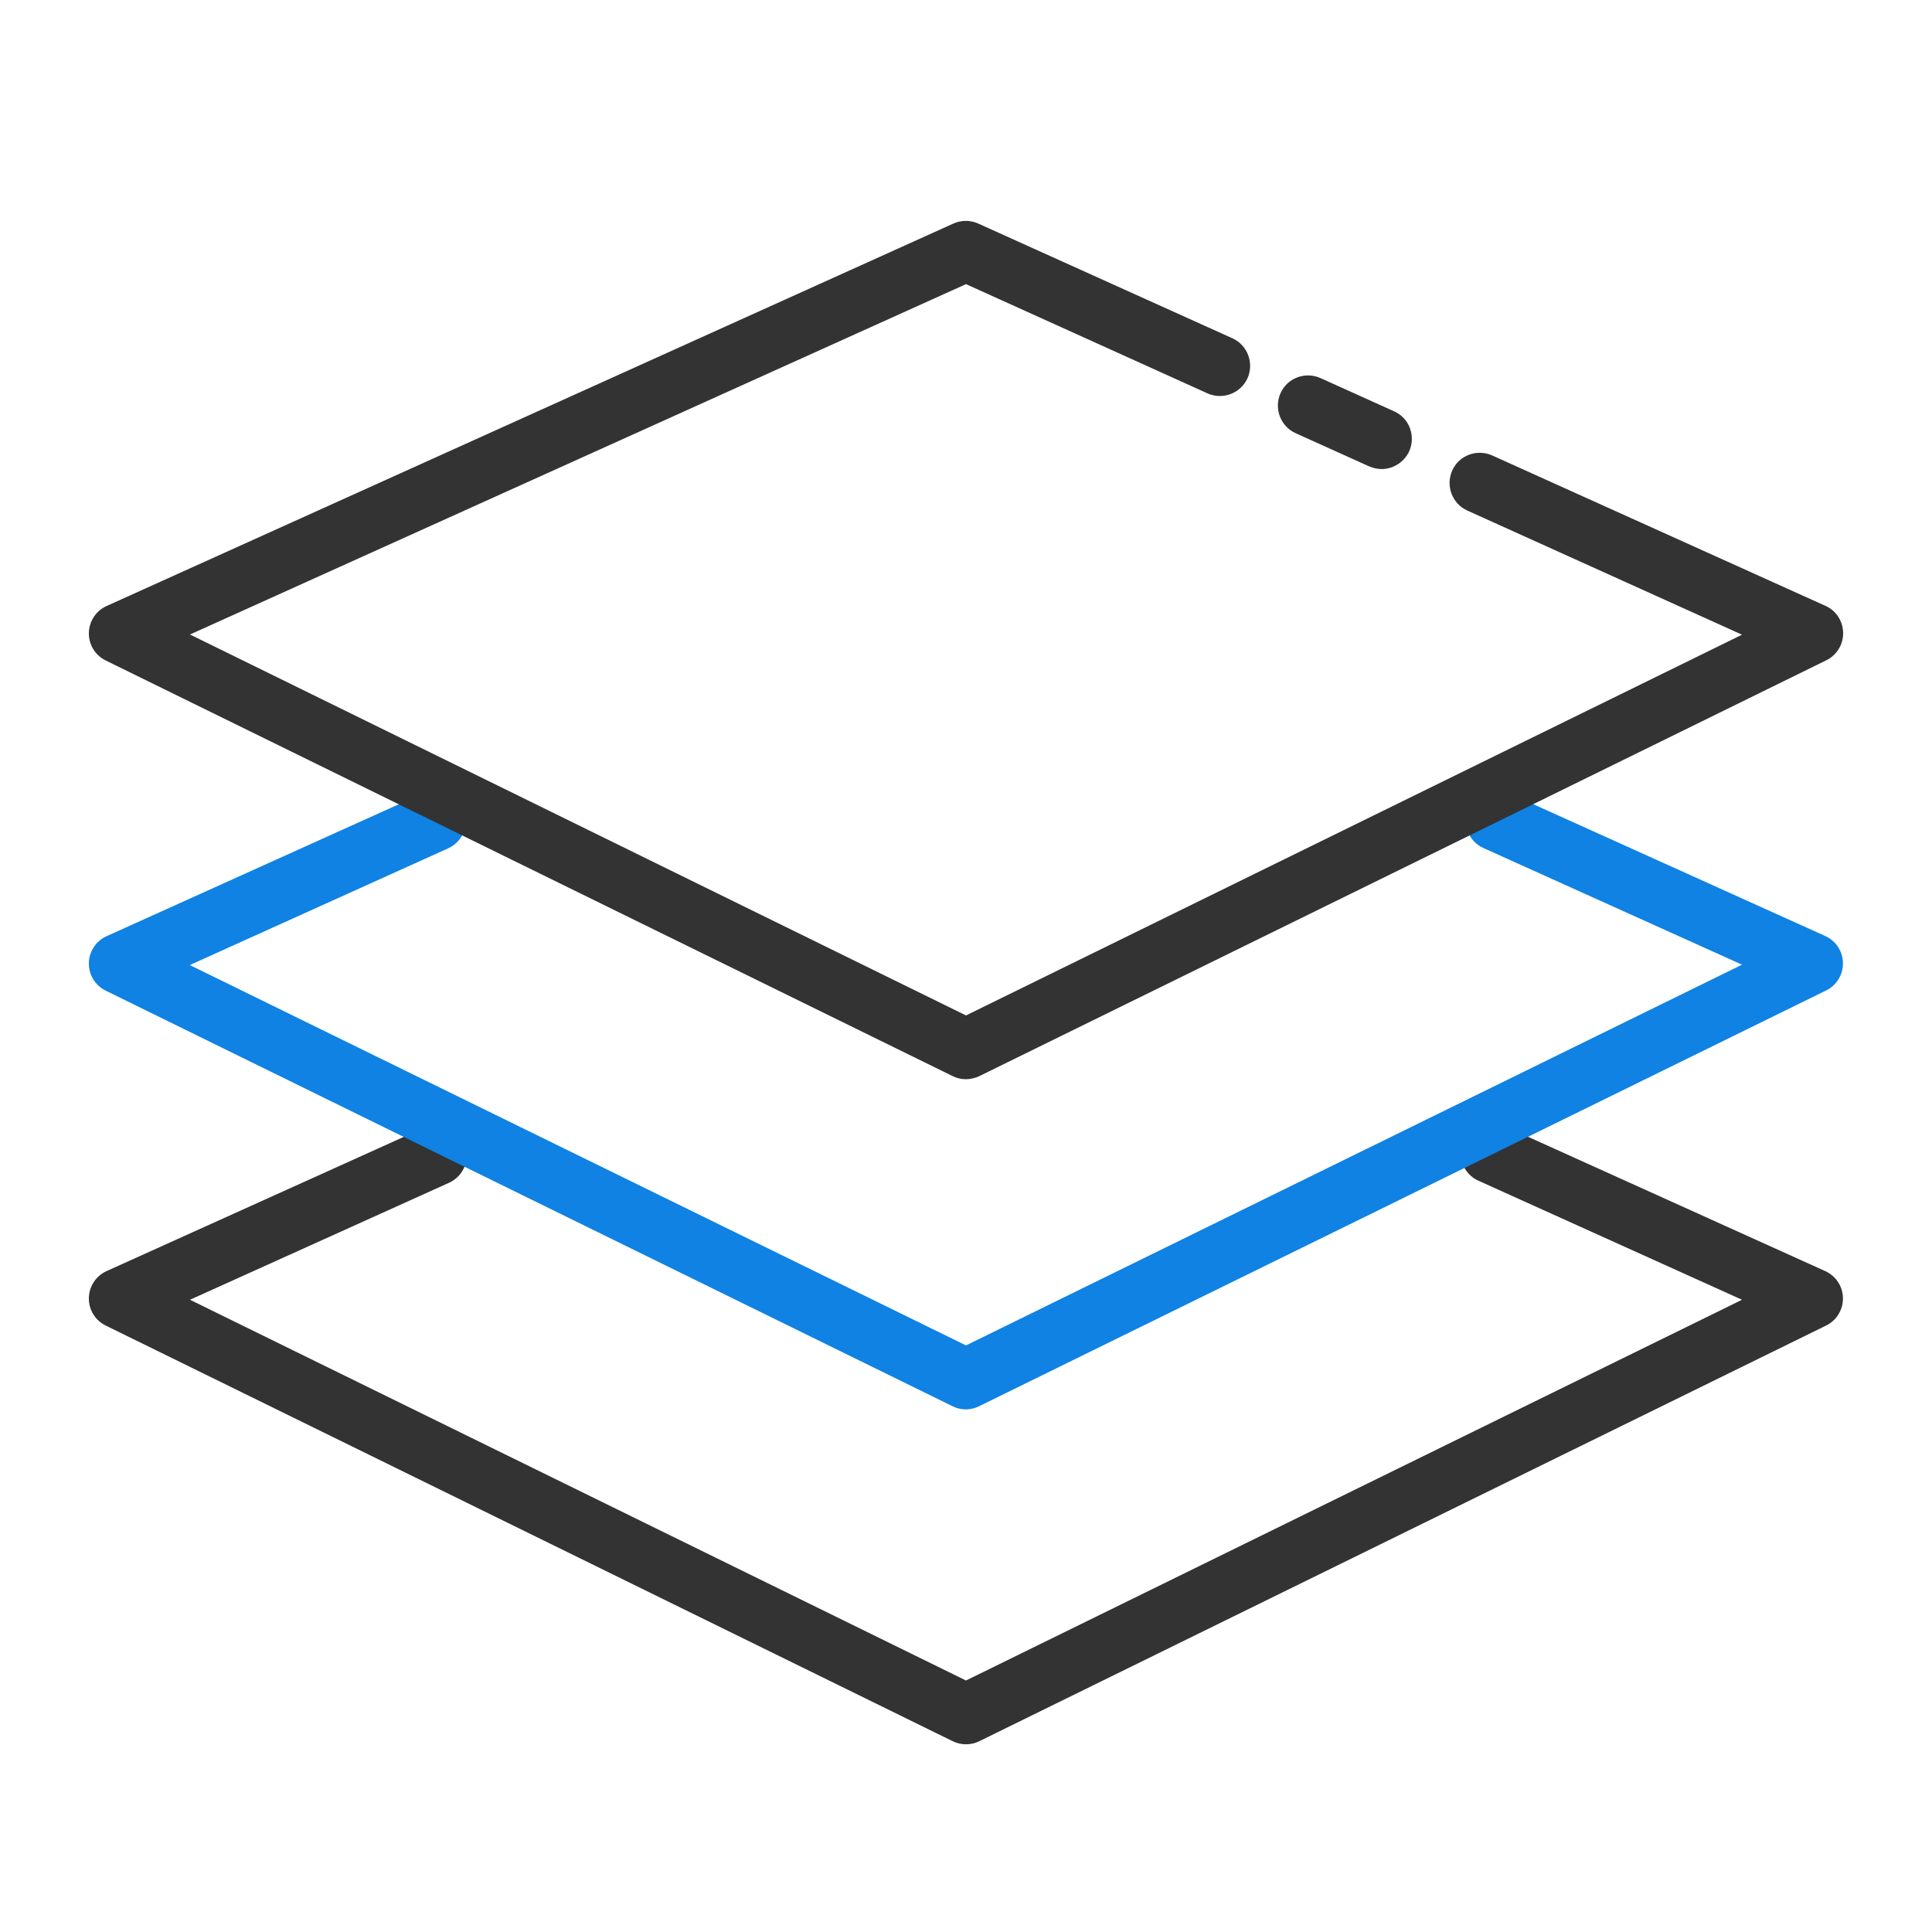 <?xml version="1.0" standalone="no"?><!DOCTYPE svg PUBLIC "-//W3C//DTD SVG 1.1//EN" "http://www.w3.org/Graphics/SVG/1.1/DTD/svg11.dtd"><svg t="1555726636799" class="icon" style="" viewBox="0 0 1024 1024" version="1.1" xmlns="http://www.w3.org/2000/svg" p-id="3299" xmlns:xlink="http://www.w3.org/1999/xlink" width="256" height="256"><defs><style type="text/css"></style></defs><path d="M512 924.5c-2.4 0-4.8-0.5-7-1.6L56.1 702.6c-5.6-2.7-9.1-8.4-9-14.6 0.1-6.2 3.8-11.8 9.4-14.3l168.3-76c8.1-3.6 17.5-0.1 21.2 8 3.6 8.1 0.1 17.5-8 21.2l-137.3 62L512 890.7l411.3-201.8-139.7-63.1c-8.1-3.6-11.6-13.1-8-21.2 3.6-8.1 13.1-11.6 21.2-8l170.6 77.1c5.7 2.6 9.3 8.1 9.4 14.3 0.1 6.2-3.4 11.9-9 14.6L519 922.9c-2.2 1.1-4.6 1.6-7 1.6z" fill="#333333" p-id="3300"></path><path d="M512 747c-2.4 0-4.8-0.5-7-1.6L56.1 525.1c-5.6-2.7-9.1-8.4-9-14.6 0.1-6.2 3.8-11.8 9.4-14.3l167.9-75.8c8.1-3.6 17.5-0.1 21.2 8 3.6 8.1 0 17.5-8 21.2l-137 61.9L512 713.1l411.3-201.8-137-61.8c-8.1-3.6-11.6-13.1-8-21.2 3.6-8 13.1-11.6 21.2-8l167.9 75.8c5.7 2.6 9.3 8.1 9.4 14.3 0.1 6.2-3.4 11.9-9 14.6L519 745.3c-2.2 1.1-4.6 1.7-7 1.7z" fill="#0F82E4" p-id="3301"></path><path d="M732.3 248.6c-2.2 0-4.4-0.5-6.6-1.4l-39-17.6c-8-3.6-11.6-13.1-8-21.2 3.6-8.1 13.1-11.6 21.2-8l39 17.6c8.1 3.6 11.6 13.1 8 21.2-2.7 5.8-8.5 9.4-14.6 9.4z" fill="#333333" p-id="3302"></path><path d="M512 572c-2.4 0-4.8-0.5-7-1.6L56.1 350.1c-5.6-2.7-9.1-8.4-9-14.6 0.1-6.2 3.8-11.8 9.4-14.3l448.8-202.7c4.2-1.9 9-1.9 13.2 0l134.7 60.8c8 3.6 11.6 13.1 8 21.2-3.7 8-13.1 11.6-21.2 8l-128-57.9-411.3 185.7L512 538.2l411.3-201.8-145.6-65.8c-8-3.6-11.6-13.1-8-21.2 3.6-8.1 13.1-11.6 21.2-8l176.6 79.7c5.7 2.5 9.3 8.1 9.4 14.3 0.1 6.2-3.4 11.9-9 14.6L519 570.4c-2.2 1-4.6 1.6-7 1.6z" fill="#333333" p-id="3303"></path></svg>